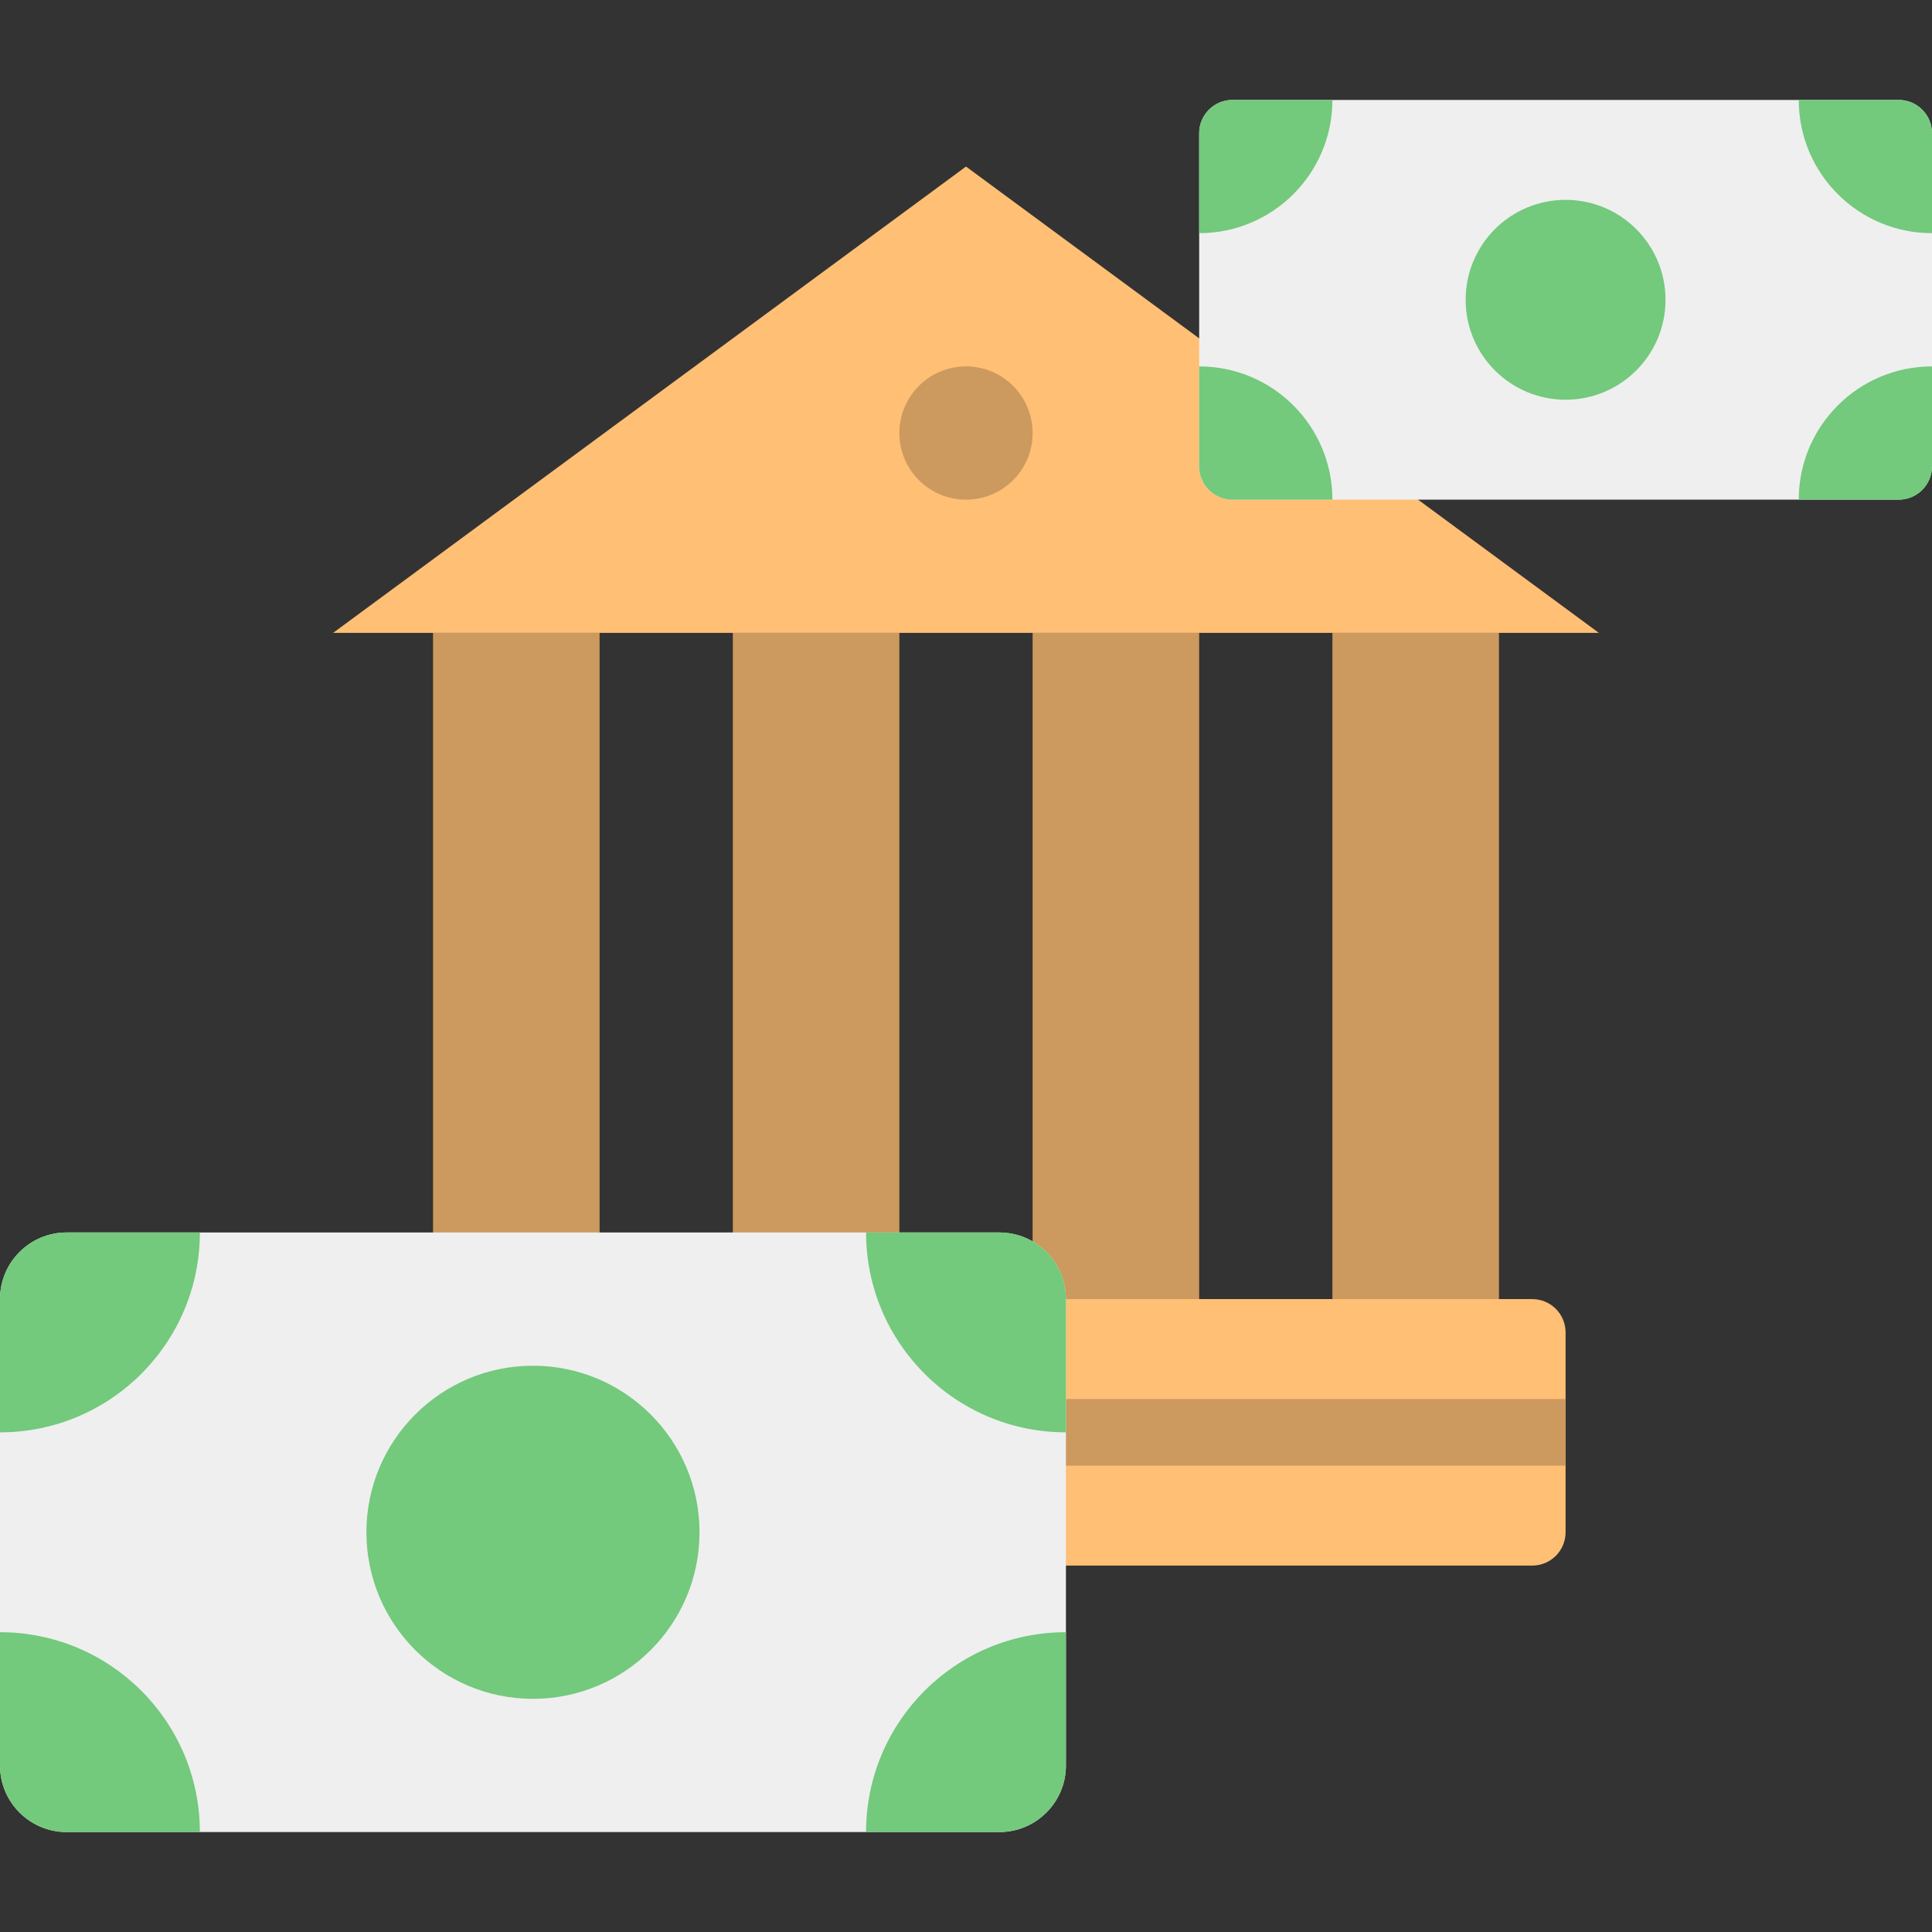<svg height="464pt" viewBox="0 -24 464 464" width="464pt" xmlns="http://www.w3.org/2000/svg"><rect x="0" y="-24" width="464" height="464" fill="#333333" stroke="none"/><path d="m96 288h272c4.418 0 8 3.582 8 8v48c0 4.418-3.582 8-8 8h-272c-4.418 0-8-3.582-8-8v-48c0-4.418 3.582-8 8-8zm0 0" fill="#ffbf75"/><path d="m88 312h288v16h-288zm0 0" fill="#cc995e"/><path d="m232 128h152l-152-112-152 112zm0 0" fill="#ffbf75"/><g fill="#cc995e"><path d="m248 80c0 8.836-7.164 16-16 16s-16-7.164-16-16 7.164-16 16-16 16 7.164 16 16zm0 0"/><path d="m104 128h40v160h-40zm0 0"/><path d="m176 128h40v160h-40zm0 0"/><path d="m248 128h40v160h-40zm0 0"/><path d="m320 128h40v160h-40zm0 0"/></g><path d="m16 272h224c8.836 0 16 7.164 16 16v112c0 8.836-7.164 16-16 16h-224c-8.836 0-16-7.164-16-16v-112c0-8.836 7.164-16 16-16zm0 0" fill="#efefef"/><path d="m208 272c0 26.508 21.492 48 48 48v-32c0-8.836-7.164-16-16-16zm0 0" fill="#73c97c"/><path d="m256 368c-26.508 0-48 21.492-48 48h32c8.836 0 16-7.164 16-16zm0 0" fill="#73c97c"/><path d="m48 272h-32c-8.836 0-16 7.164-16 16v32c26.508 0 48-21.492 48-48zm0 0" fill="#73c97c"/><path d="m48 416c0-26.508-21.492-48-48-48v32c0 8.836 7.164 16 16 16zm0 0" fill="#73c97c"/><path d="m168 344c0 22.09-17.91 40-40 40s-40-17.91-40-40 17.91-40 40-40 40 17.91 40 40zm0 0" fill="#73c97c"/><path d="m296 0h160c4.418 0 8 3.582 8 8v80c0 4.418-3.582 8-8 8h-160c-4.418 0-8-3.582-8-8v-80c0-4.418 3.582-8 8-8zm0 0" fill="#efefef"/><path d="m400 48c0 13.254-10.746 24-24 24s-24-10.746-24-24 10.746-24 24-24 24 10.746 24 24zm0 0" fill="#73c97c"/><path d="m464 64c-17.672 0-32 14.328-32 32h24c4.418 0 8-3.582 8-8zm0 0" fill="#73c97c"/><path d="m320 96c0-17.672-14.328-32-32-32v24c0 4.418 3.582 8 8 8zm0 0" fill="#73c97c"/><path d="m464 32v-24c0-4.418-3.582-8-8-8h-24c0 17.672 14.328 32 32 32zm0 0" fill="#73c97c"/><path d="m288 32c17.672 0 32-14.328 32-32h-24c-4.418 0-8 3.582-8 8zm0 0" fill="#73c97c"/></svg>
